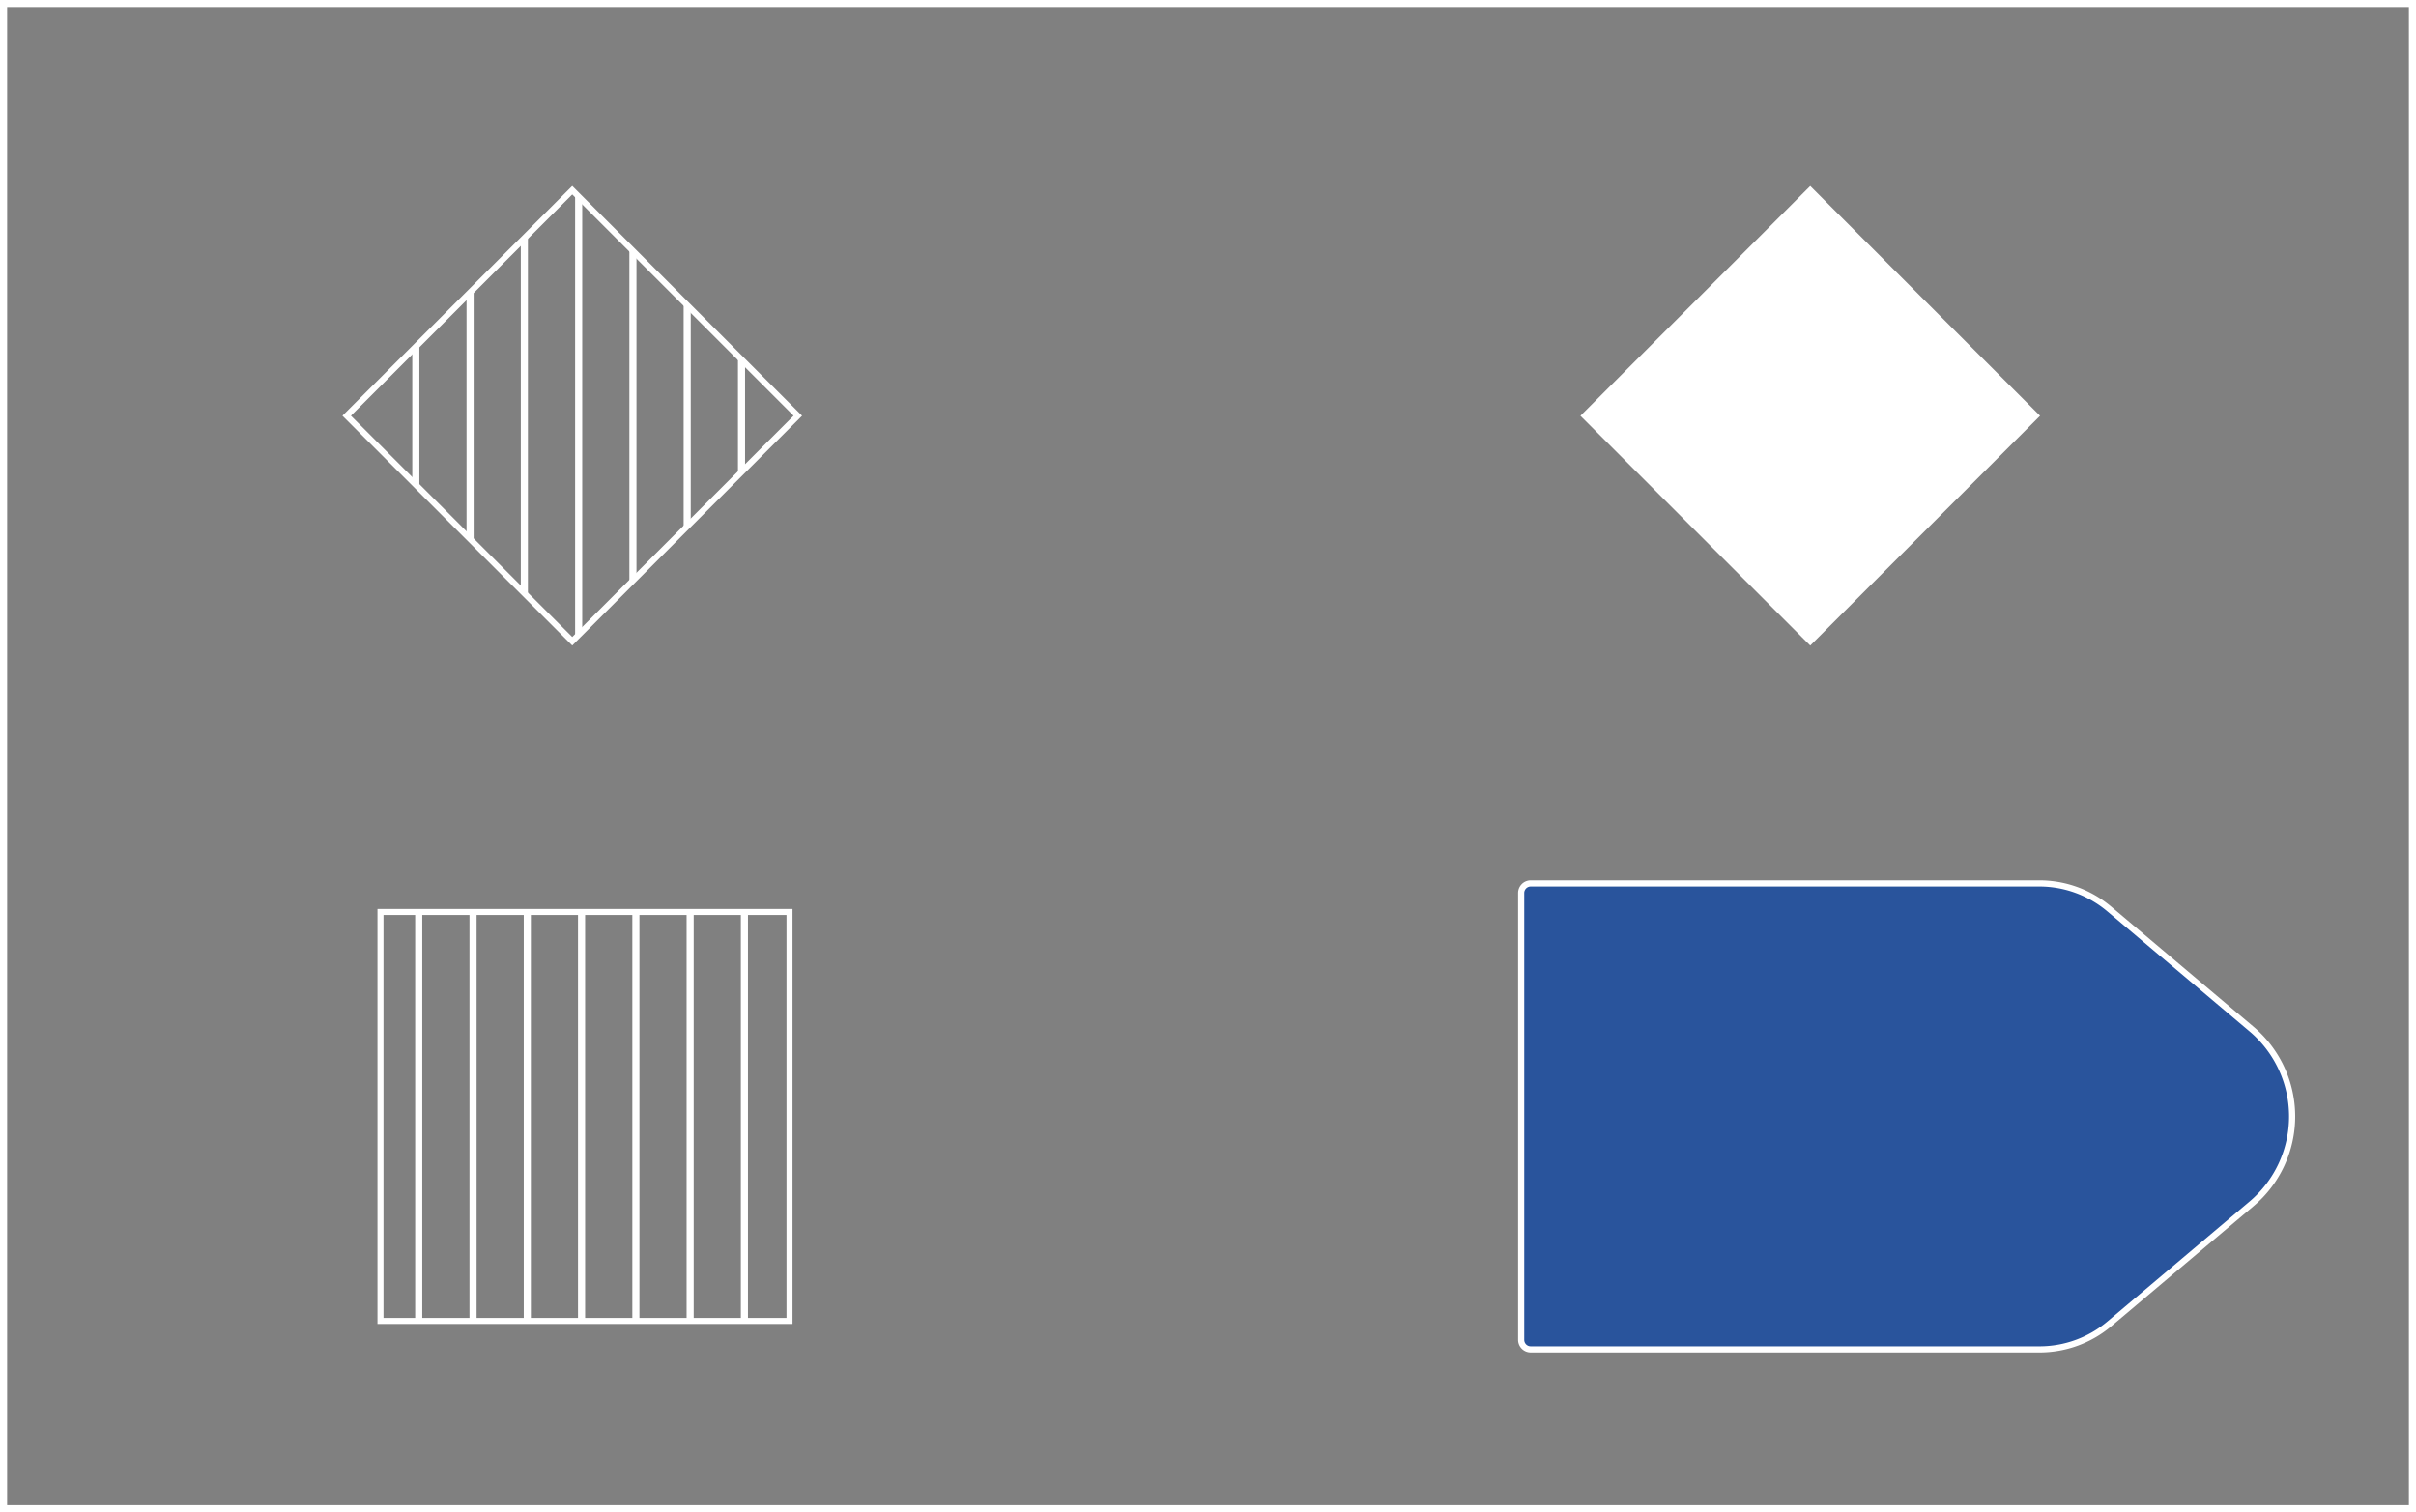 <svg xmlns="http://www.w3.org/2000/svg" xmlns:xlink="http://www.w3.org/1999/xlink" viewBox="0 0 401.18 251.18"><rect x="0" y="0" width="401.18" height="251.18" fill="#808080" stroke="none"/><defs><style>.cls-1,.cls-2,.cls-4{fill:none;}.cls-2,.cls-3,.cls-4{stroke:#fff;}.cls-2,.cls-4{stroke-miterlimit:10;}.cls-2{stroke-width:1.18px;}.cls-3{fill:#29549c;stroke-linejoin:round;stroke-width:1.02px;}.cls-5{clip-path:url(#clip-path);}.cls-6{clip-path:url(#clip-path-2);}.cls-7{fill:#fff;}</style><clipPath id="clip-path"><rect class="cls-1" x="63.18" y="151.48" width="67.92" height="67.92"/></clipPath><clipPath id="clip-path-2"><rect class="cls-1" x="68.54" y="42.57" width="52.97" height="52.97" transform="translate(76.66 -46.97) rotate(45)"/></clipPath></defs><title>21</title><g id="Layer_2" data-name="Layer 2"><g id="Layer_2-2" data-name="Layer 2"><rect class="cls-2" x="0.59" y="0.59" width="400" height="250"/><path class="cls-3" d="M338.66,224.12H254.18a1.59,1.59,0,0,1-1.59-1.59v-74.2a1.59,1.59,0,0,1,1.59-1.59h84.48A18,18,0,0,1,350.27,151l23.57,19.9a19,19,0,0,1,0,29.08l-23.57,19.9A18,18,0,0,1,338.66,224.12Z"/><rect class="cls-4" x="63.18" y="151.48" width="67.92" height="67.92"/><g class="cls-5"><line class="cls-2" x1="69.53" y1="126.42" x2="69.53" y2="244.45"/><line class="cls-2" x1="78.55" y1="126.42" x2="78.55" y2="244.45"/><line class="cls-2" x1="87.56" y1="126.42" x2="87.56" y2="244.45"/><line class="cls-2" x1="96.57" y1="126.42" x2="96.57" y2="244.45"/><line class="cls-2" x1="105.59" y1="126.42" x2="105.59" y2="244.45"/><line class="cls-2" x1="114.6" y1="126.42" x2="114.6" y2="244.45"/><line class="cls-2" x1="123.61" y1="126.42" x2="123.61" y2="244.45"/></g><rect class="cls-4" x="68.54" y="42.57" width="52.97" height="52.97" transform="translate(76.66 -46.97) rotate(45)"/><g class="cls-6"><line class="cls-2" x1="69.05" y1="13.01" x2="69.05" y2="131.03"/><line class="cls-2" x1="78.06" y1="13.01" x2="78.06" y2="131.03"/><line class="cls-2" x1="87.07" y1="13.01" x2="87.07" y2="131.03"/><line class="cls-2" x1="96.09" y1="13.01" x2="96.09" y2="131.03"/><line class="cls-2" x1="105.1" y1="13.01" x2="105.1" y2="131.03"/><line class="cls-2" x1="114.11" y1="13.01" x2="114.11" y2="131.03"/><line class="cls-2" x1="123.13" y1="13.01" x2="123.13" y2="131.03"/></g><rect class="cls-4" x="274.11" y="42.57" width="52.97" height="52.97" transform="translate(136.87 -192.32) rotate(45)"/><rect class="cls-7" x="274.11" y="42.57" width="52.97" height="52.97" transform="translate(136.87 -192.32) rotate(45)"/></g></g></svg>